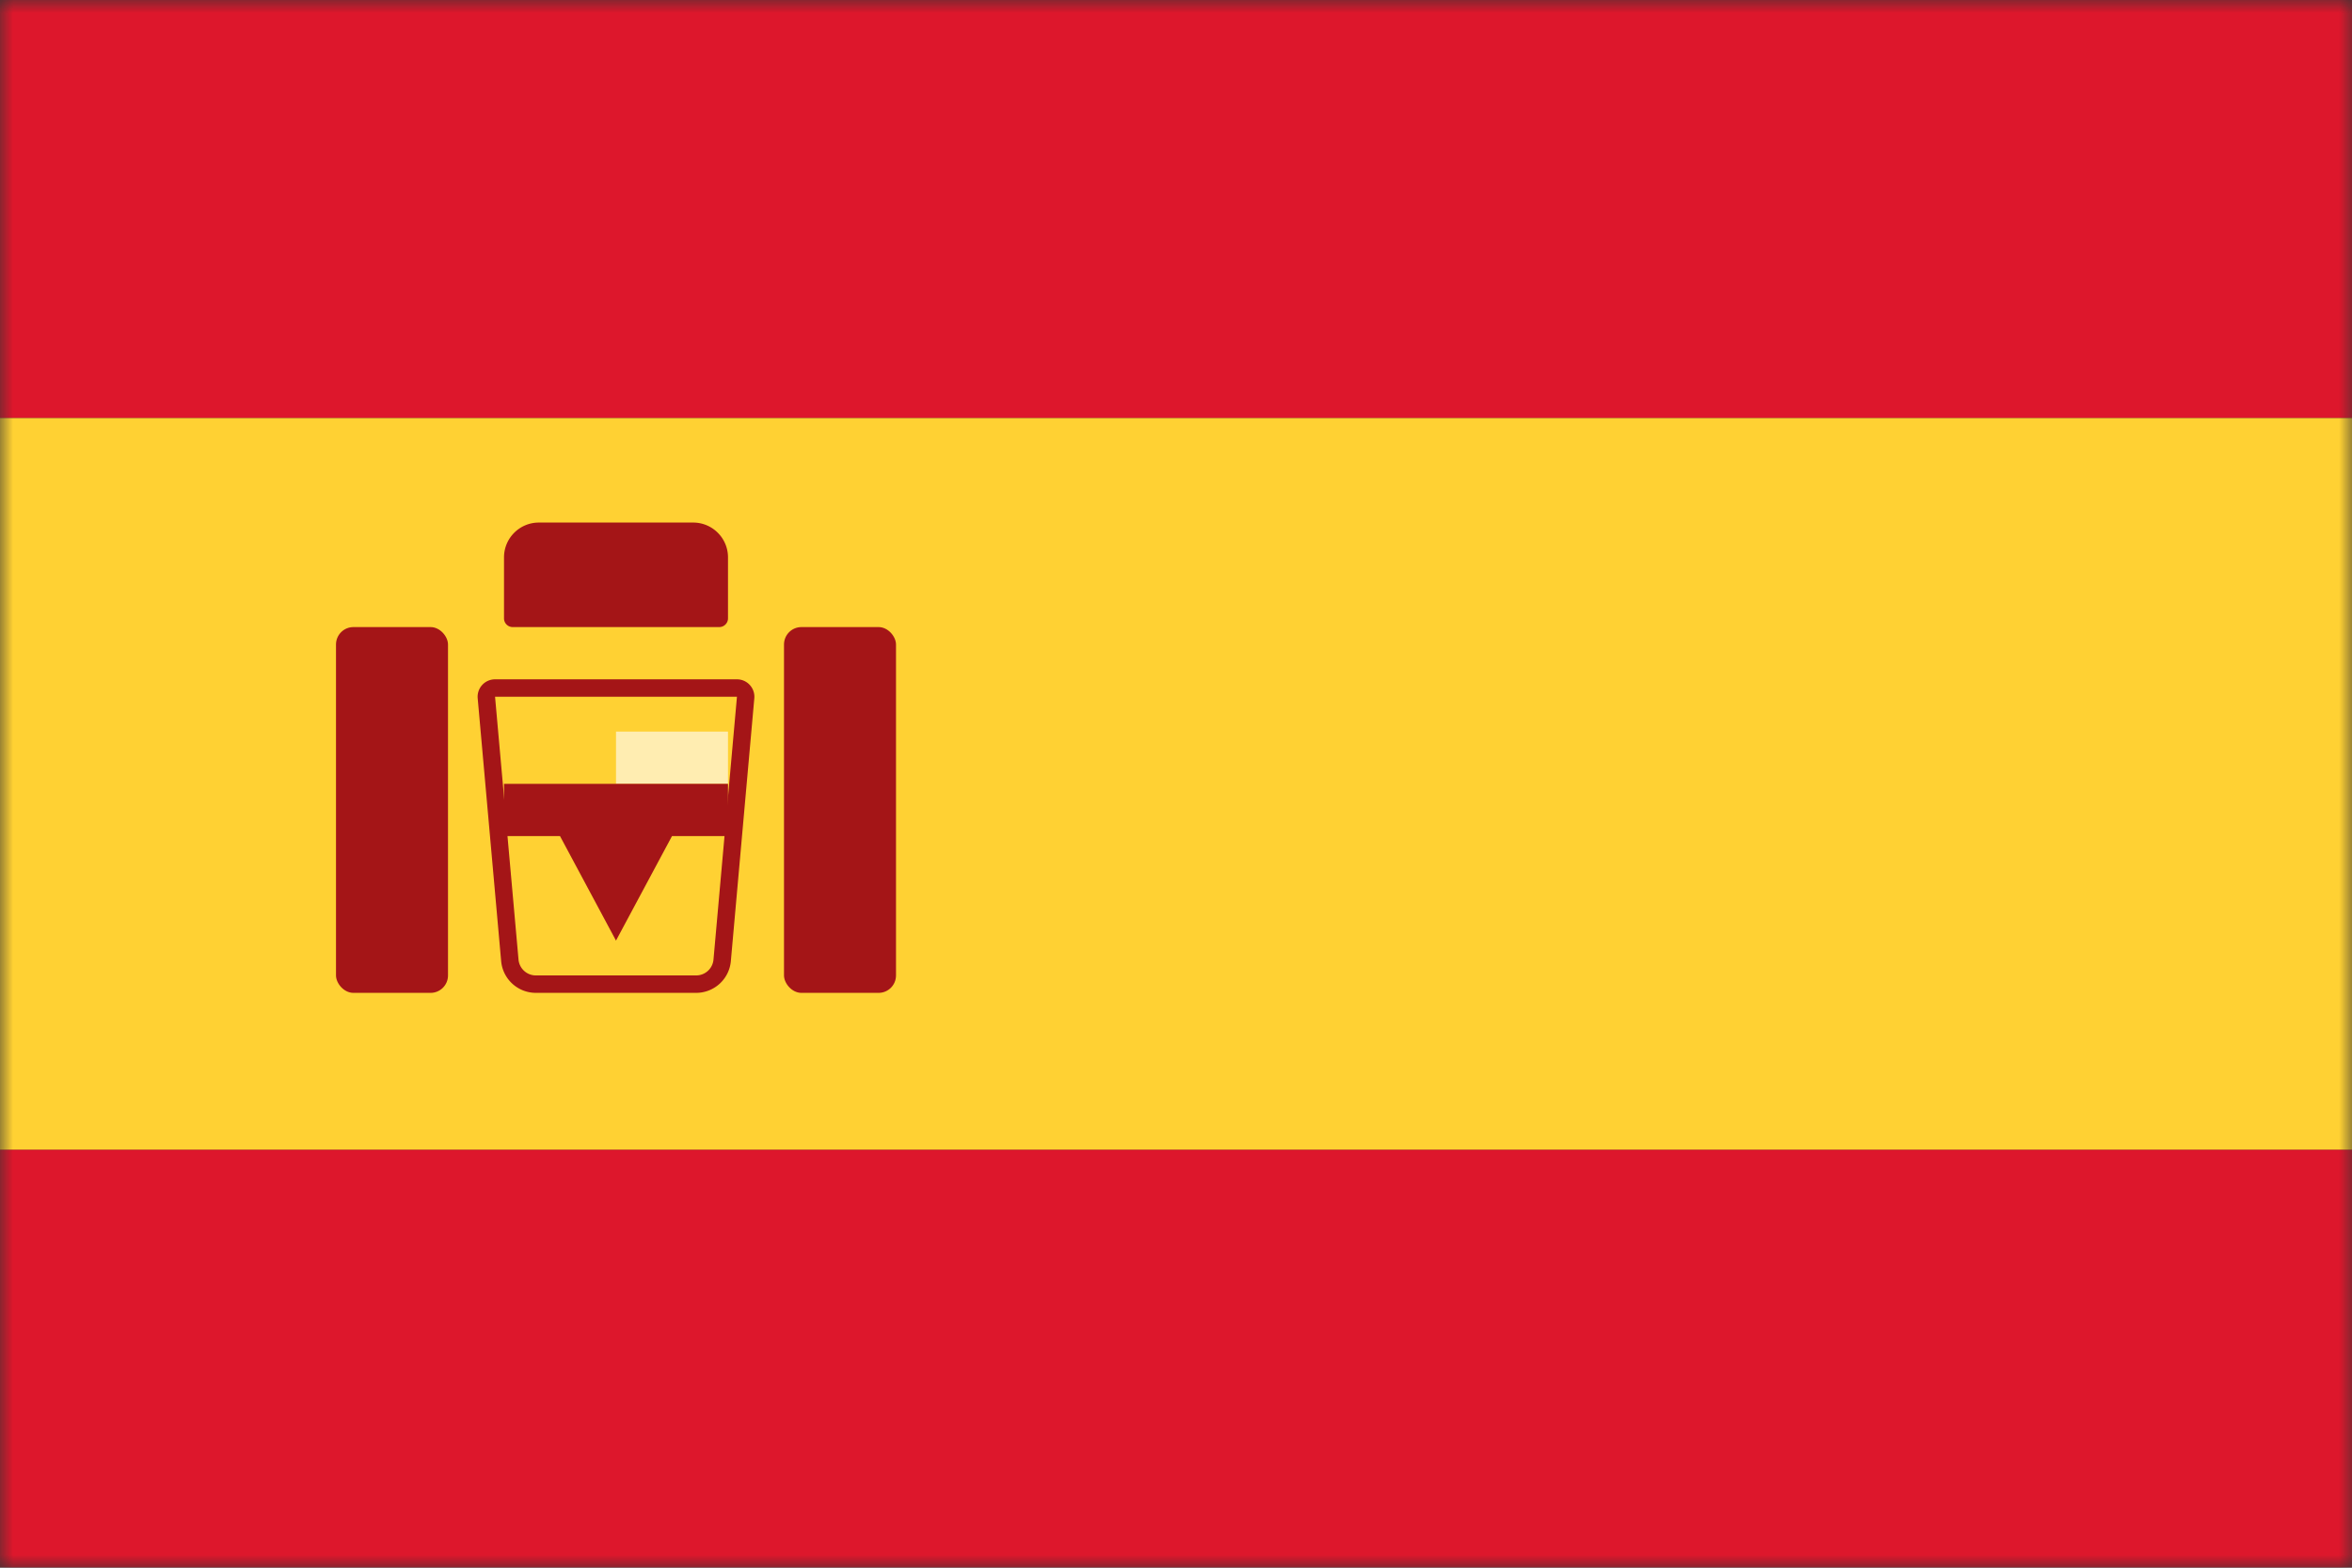 <svg width="90" height="60" fill="none" xmlns="http://www.w3.org/2000/svg"><rect width="100%" height="100%" fill="#333333" stroke="none"/><mask id="mask0" maskUnits="userSpaceOnUse" x="0" y="0" width="90" height="60"><path fill="#fff" d="M0 0h90v60H0z"/></mask><g mask="url(#mask0)"><path fill-rule="evenodd" clip-rule="evenodd" d="M0 16h90V0H0v16zm0 44h90V44H0v16z" fill="#DD172C"/><path fill-rule="evenodd" clip-rule="evenodd" d="M0 44h90V16H0v28z" fill="#FFD133"/><path fill-rule="evenodd" clip-rule="evenodd" d="M23.572 28h4.285v2h-4.285v-2z" fill="#FFEDB1"/><path d="M18.943 26.333H28.2c.195 0 .349.168.332.363l-.898 10.06a1 1 0 01-.997.91h-6.132a1 1 0 01-.996-.91l-.898-10.06a.333.333 0 01.332-.363z" stroke="#A41517" stroke-width=".667"/><path fill-rule="evenodd" clip-rule="evenodd" d="M19.286 30h8.571v2h-2.143l-2.143 4-2.142-4h-2.143v-2z" fill="#A41517"/><rect x="12.857" y="24" width="4.286" height="14" rx=".667" fill="#A41517"/><rect x="30" y="24" width="4.286" height="14" rx=".667" fill="#A41517"/><path d="M19.286 21.333c0-.736.597-1.333 1.333-1.333h5.905c.736 0 1.333.596 1.333 1.333v2.333c0 .184-.15.334-.333.334h-7.905a.333.333 0 01-.333-.334v-2.333z" fill="#A41517"/></g></svg>